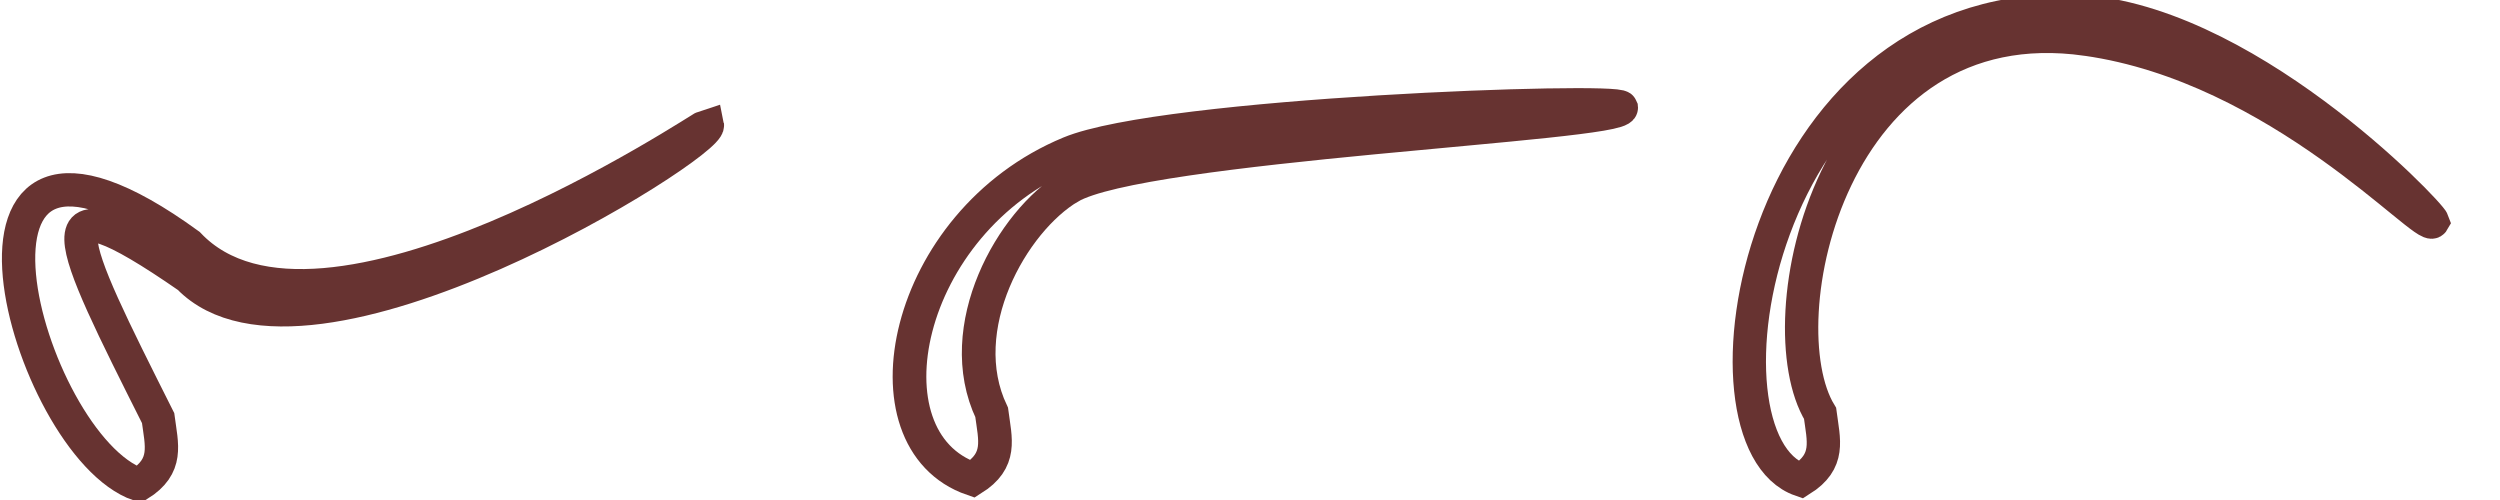 <?xml version="1.0" encoding="UTF-8" standalone="no"?>
<!-- Created with Inkscape (http://www.inkscape.org/) -->

<svg
   width="300"
   height="60"
   viewBox="0 0 79.375 15.875"
   version="1.1"
   id="svg1"
   inkscape:version="1.3.2 (091e20e, 2023-11-25, custom)"
   sodipodi:docname="tail.stroke.svg"
   xmlns:inkscape="http://www.inkscape.org/namespaces/inkscape"
   xmlns:sodipodi="http://sodipodi.sourceforge.net/DTD/sodipodi-0.dtd"
   xmlns="http://www.w3.org/2000/svg"
   xmlns:svg="http://www.w3.org/2000/svg">
  <sodipodi:namedview
     id="namedview1"
     pagecolor="#505050"
     bordercolor="#ffffff"
     borderopacity="1"
     inkscape:showpageshadow="0"
     inkscape:pageopacity="0"
     inkscape:pagecheckerboard="1"
     inkscape:deskcolor="#505050"
     inkscape:document-units="px"
     showguides="true"
     inkscape:zoom="12.7"
     inkscape:cx="169.64567"
     inkscape:cy="45.787401"
     inkscape:current-layer="layer1">
    <sodipodi:guide
       position="12.374,1.615"
       orientation="0,-1"
       id="guide5"
       inkscape:locked="false" />
    <sodipodi:guide
       position="4.243,-2.51"
       orientation="1,0"
       id="guide6"
       inkscape:locked="false" />
    <sodipodi:guide
       position="30.833,17.542"
       orientation="1,0"
       id="guide7"
       inkscape:locked="false" />
    <sodipodi:guide
       position="26.479,2.667"
       orientation="1,0"
       id="guide8"
       inkscape:locked="false" />
    <sodipodi:guide
       position="53,3.875"
       orientation="1,0"
       id="guide9"
       inkscape:locked="false" />
    <sodipodi:guide
       position="57.25,-1.208"
       orientation="1,0"
       id="guide10"
       inkscape:locked="false" />
  </sodipodi:namedview>
  <defs
     id="defs1" />
  <g
     inkscape:label="Layer 1"
     inkscape:groupmode="layer"
     id="layer1"
     transform="translate(-105.751,-137.73)">
    <path
       id="path12"
       style="fill:none;stroke-width:1.058;stroke-linecap:square;stroke-miterlimit:80;stroke-dashoffset:2.1;paint-order:markers fill stroke;stroke-dasharray:none;stroke:#673331;stroke-opacity:1"
       inkscape:transform-center-x="-9.0106428"
       inkscape:transform-center-y="-4.9427833"
       d="m 172.001,138.976 c -8.142,-1.159 -10.236,8.976 -8.463,11.879 0.114,0.865 0.332,1.521 -0.611,2.113 -3.587,-1.238 -1.502,-15.094 8.53,-14.889 5.431,0.111 11.431,6.392 11.533,6.685 -0.212,0.369 -4.861,-4.916 -10.988,-5.788 z"
       sodipodi:nodetypes="sccscs" />
    <path
       id="path3"
       style="fill:none;stroke:#673331;stroke-width:1.058;stroke-linecap:square;stroke-miterlimit:80;stroke-dasharray:none;stroke-dashoffset:2.1;stroke-opacity:1;paint-order:markers fill stroke"
       inkscape:transform-center-x="-9.0106428"
       inkscape:transform-center-y="-4.9427833"
       d="m 111.74,146.529 c -4.949,-3.426 -3.84,-1.24 -0.969,4.475 0.114,0.865 0.332,1.521 -0.611,2.113 -3.587,-1.238 -7.055,-13.903 1.582,-7.623 4.186,4.416 16.342,-3.761 16.469,-3.793 0.133,0.617 -12.724,8.677 -16.471,4.829 z"
       sodipodi:nodetypes="cccccc" />
    <path
       id="path44"
       style="fill:none;stroke:#673331;stroke-width:1.069;stroke-linecap:square;stroke-miterlimit:80;stroke-dasharray:none;stroke-dashoffset:2.1;stroke-opacity:1;paint-order:markers fill stroke"
       inkscape:transform-center-x="-9.0106428"
       inkscape:transform-center-y="-4.9427833"
       d="m 139.708,143.668 c -1.818,1.078 -3.748,4.471 -2.472,7.156 0.114,0.865 0.332,1.521 -0.611,2.113 -3.587,-1.238 -2.216,-8.148 3.092,-10.347 2.994,-1.241 17.402,-1.74 17.506,-1.444 0.059,0.536 -15.22,1.162 -17.515,2.523 z"
       sodipodi:nodetypes="sccscs" />
  </g>
</svg>
